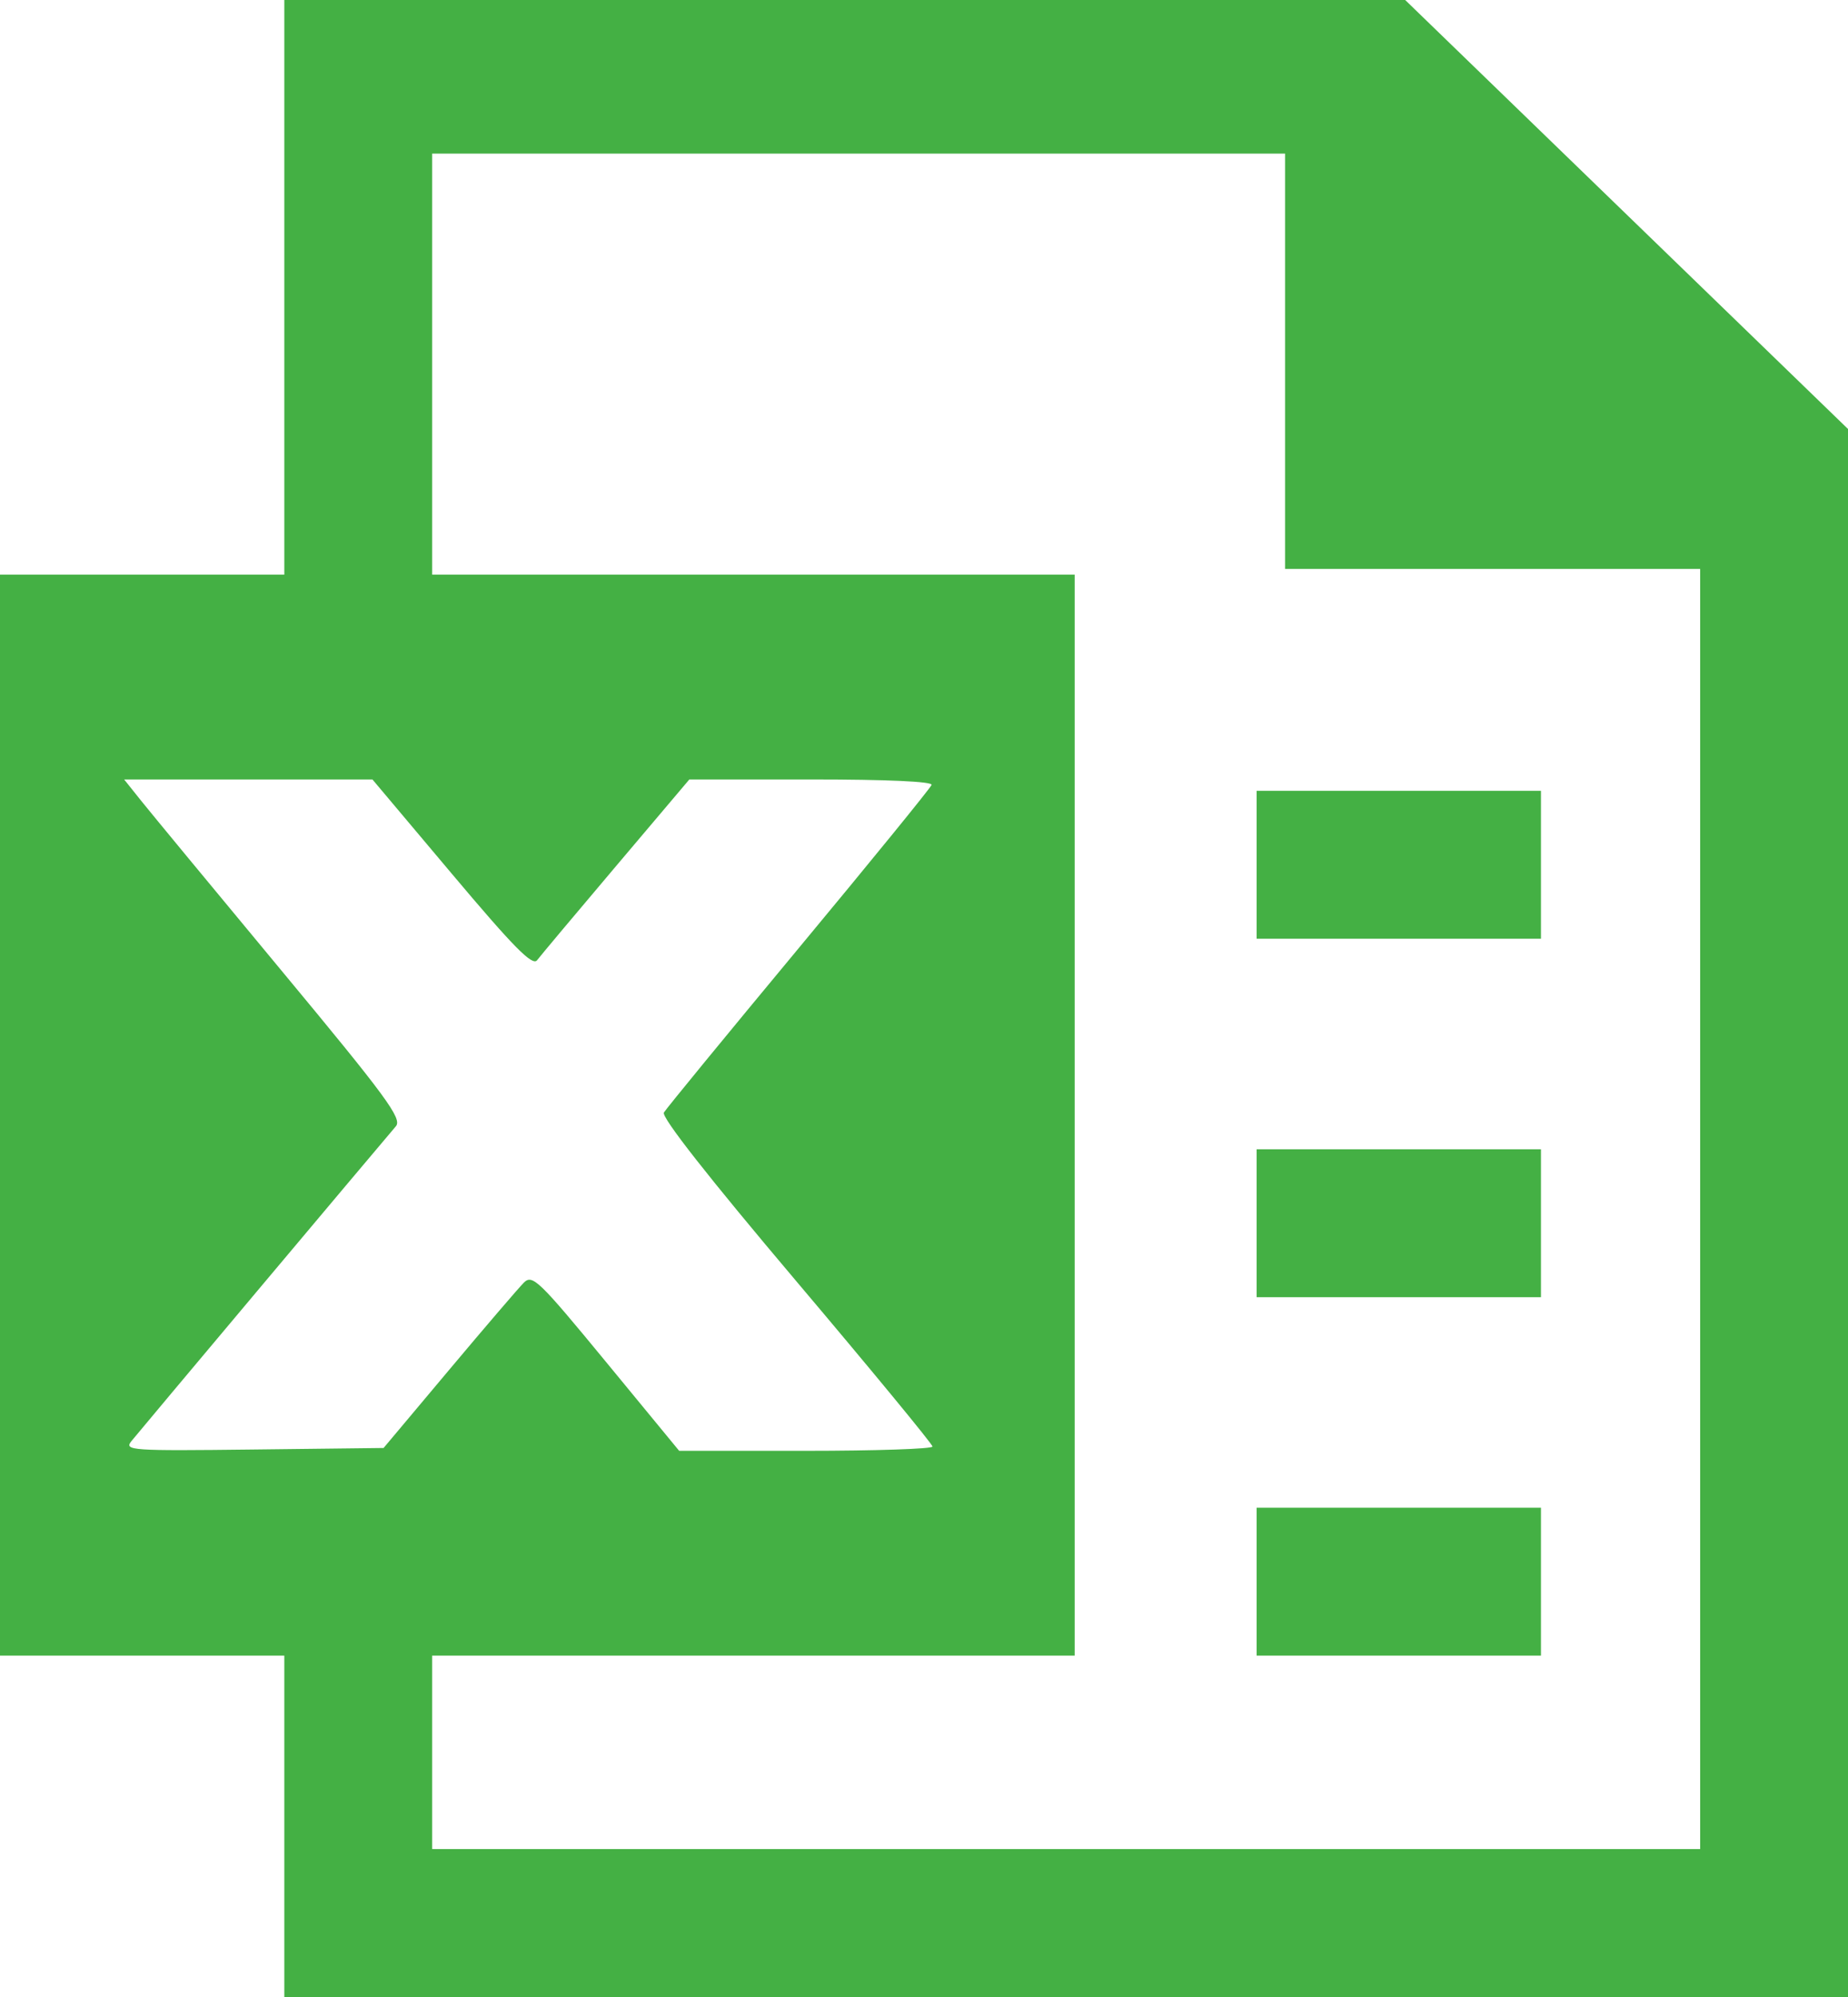 <?xml version="1.0" encoding="UTF-8" standalone="no"?>
<!-- Created with Inkscape (http://www.inkscape.org/) -->

<svg
   version="1.1"
   id="svg2"
   width="325"
   height="351"
   viewBox="0 0 325 351"
   xmlns="http://www.w3.org/2000/svg"
   xmlns:svg="http://www.w3.org/2000/svg">
  <defs
     id="defs6" />
  <g
     id="g8"
     transform="translate(-2.111,-96.36)">
    <path
       id="path1061"
       style="fill:#44b044;fill-opacity:1;stroke:none;stroke-opacity:1"
       d="m 52.111,96.36 v 50.5 50.5 h -25 -25 v 95 95 h 25 25 v 30 30 h 137.5 137.5 V 309.559 171.76 l -38.938,-37.701 -38.939,-37.699 h -98.561 z m 26,27 h 75 75 v 36.5 36.5 h 36.5 36.5 v 112.5 112.5 h -111.5 -111.5 v -17 -17 h 56.5 56.5 v -95 -95 h -56.5 -56.5 v -37 z m -54.168,110 h 21.834 l 21.834,0.002 13.959,16.572 c 10.907,12.949 14.187,16.273 15,15.197 0.572,-0.757 6.832,-8.216 13.908,-16.574 l 12.865,-15.197 h 21.467 c 13.301,0 21.341,0.365 21.135,0.961 -0.183,0.529 -10.684,13.42 -23.334,28.646 -12.65,15.227 -23.334,28.247 -23.742,28.936 -0.477,0.805 7.819,11.368 23.248,29.604 13.194,15.594 23.991,28.691 23.992,29.104 0.001,0.412 -10.025,0.75 -22.279,0.75 h -22.279 l -12.84,-15.594 c -11.861,-14.404 -12.966,-15.469 -14.471,-13.967 -0.896,0.894 -6.814,7.799 -13.15,15.344 l -11.52,13.717 -22.869,0.27 c -21.626,0.255 -22.791,0.174 -21.479,-1.475 1.148,-1.441 42.212,-50.301 46.512,-55.342 1.139,-1.335 -1.641,-5.113 -20.238,-27.5 -11.857,-14.274 -22.908,-27.641 -24.557,-29.703 z m 199.168,2 v 13 13 h 25 25 v -13 -13 h -25 z m 0,63 v 13 13 h 25 25 v -13 -13 h -25 z m 0,63 v 13 13 h 25 25 v -13 -13 h -25 z" />
  </g>
</svg>
